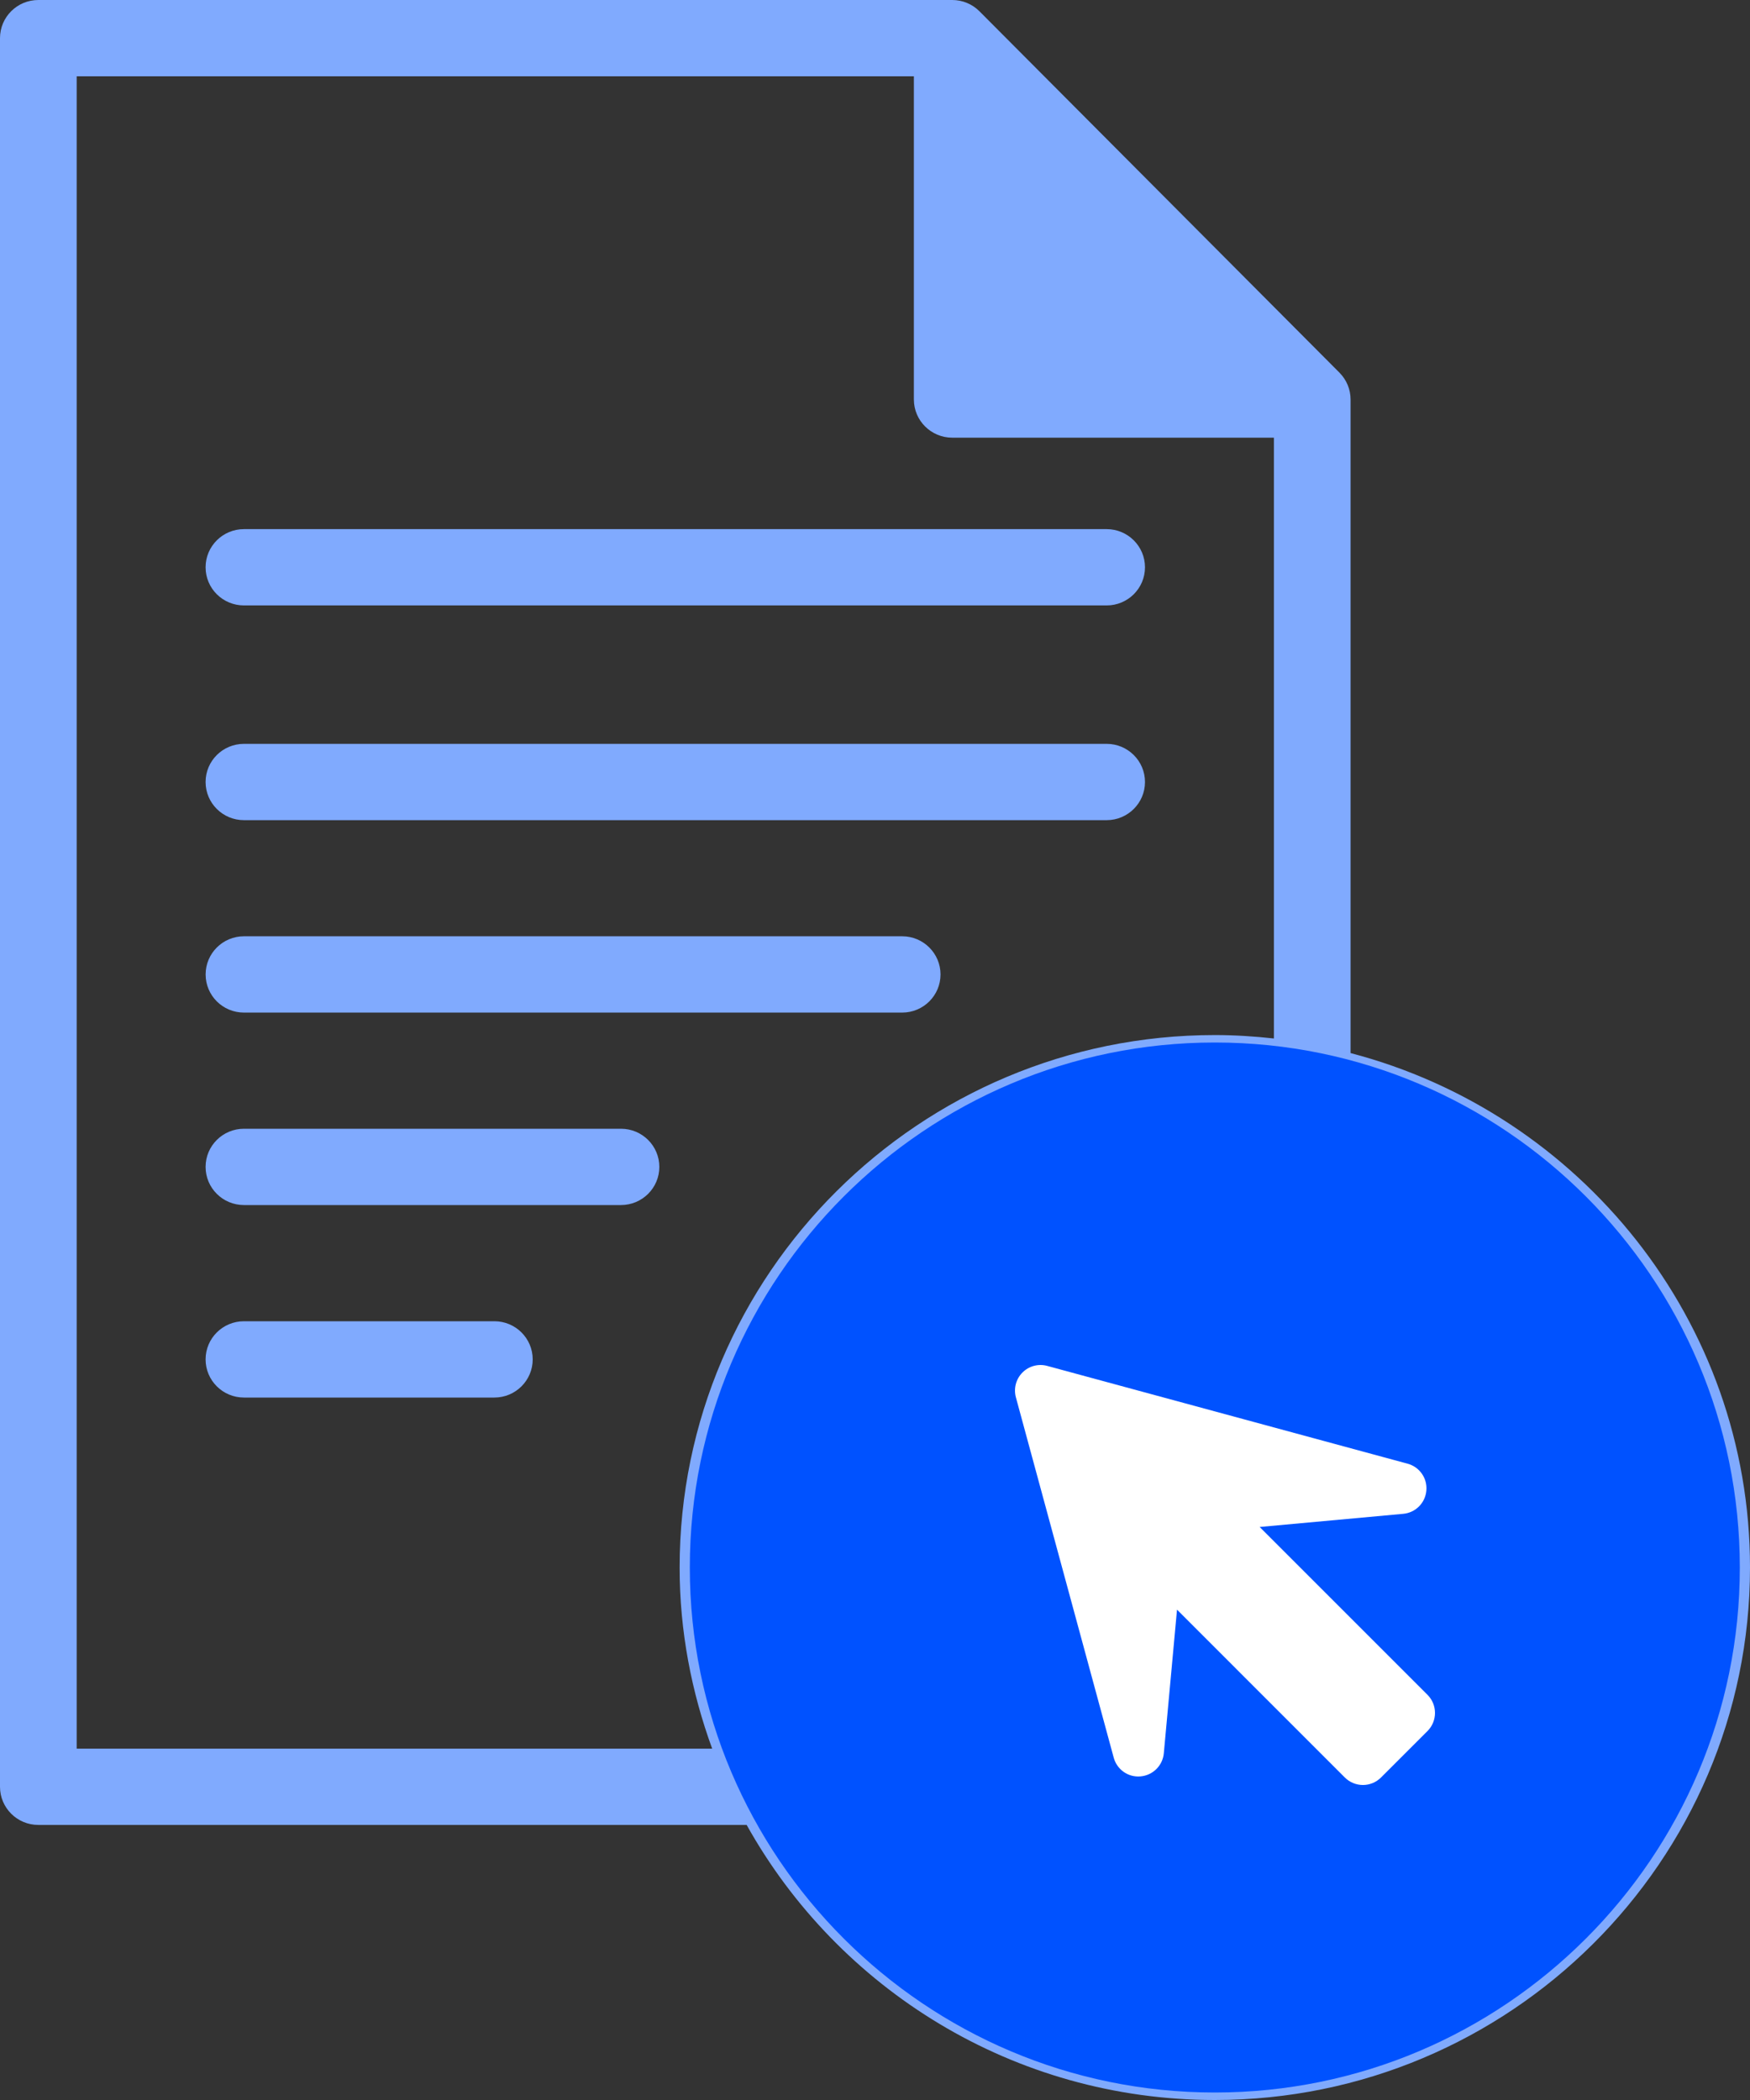 <?xml version="1.0" encoding="UTF-8"?>
<svg width="50px" height="60px" viewBox="0 0 50 60" version="1.1" xmlns="http://www.w3.org/2000/svg" xmlns:xlink="http://www.w3.org/1999/xlink">
    <rect x="0" y="0" width="50" height="60" fill="#333333" stroke="none"/>
    <!-- Generator: sketchtool 63 (101010) - https://sketch.com -->
    <title>36938410-806E-44EA-9497-8FC81FD6B4A0</title>
    <desc>Created with sketchtool.</desc>
    <g id="One-Rule-Multiple-Conditions" stroke="none" stroke-width="1" fill="none" fill-rule="evenodd">
        <g id="Administrator_Customization" transform="translate(-653, -544)" fill-rule="nonzero">
            <g id="5.-Inventory" transform="translate(538, 514)">
                <g id="ic_terms-&amp;-condi." transform="translate(115, 30)">
                    <path d="M6.97,23.433 L31.619,23.433 C32.223,23.433 32.714,22.945 32.714,22.343 C32.714,21.741 32.223,21.253 31.619,21.253 L6.97,21.253 C6.364,21.253 5.874,21.741 5.874,22.343 C5.874,22.945 6.364,23.433 6.97,23.433 Z M6.97,17.298 L31.619,17.298 C32.223,17.298 32.714,16.811 32.714,16.208 C32.714,15.607 32.223,15.118 31.619,15.118 L6.97,15.118 C6.364,15.118 5.874,15.607 5.874,16.208 C5.874,16.811 6.364,17.298 6.97,17.298 Z M26.872,27.841 C26.872,27.24 26.381,26.751 25.777,26.751 L6.97,26.751 C6.365,26.751 5.875,27.24 5.875,27.841 C5.875,28.444 6.365,28.931 6.97,28.931 L25.777,28.931 C26.381,28.931 26.872,28.444 26.872,27.841 Z M17.742,32.25 L6.97,32.25 C6.364,32.25 5.874,32.739 5.874,33.34 C5.874,33.942 6.364,34.43 6.97,34.43 L17.742,34.43 C18.348,34.43 18.838,33.942 18.838,33.34 C18.838,32.739 18.348,32.25 17.742,32.25 Z M14.125,37.75 L6.97,37.75 C6.364,37.75 5.874,38.238 5.874,38.84 C5.874,39.441 6.364,39.93 6.97,39.93 L14.125,39.93 C14.73,39.93 15.22,39.441 15.22,38.84 C15.22,38.238 14.73,37.75 14.125,37.75 Z M38.588,30.088 L38.588,11.415 C38.588,11.127 38.474,10.852 38.27,10.647 L27.985,0.323 C27.779,0.116 27.5,0 27.207,0 L1.096,0 C0.49,0 0,0.488 0,1.09 L0,51.051 C0,51.653 0.49,52.141 1.096,52.141 L21.333,52.141 C23.944,56.822 28.958,60 34.71,60 C43.141,60 50,53.175 50,44.786 C50,37.734 45.145,31.802 38.588,30.088 Z M20.348,49.961 L2.191,49.961 L2.191,2.18 L26.111,2.18 L26.111,11.415 C26.111,12.016 26.602,12.505 27.207,12.505 L36.397,12.505 L36.397,29.671 C35.842,29.61 35.281,29.573 34.71,29.573 C26.278,29.573 19.418,36.398 19.418,44.787 C19.418,46.606 19.757,48.343 20.348,49.961 Z" id="Shape" fill="#80AAFE"></path>
                    <path d="M34.71,59.786 C26.439,59.786 19.709,53.058 19.709,44.786 C19.709,36.515 26.439,29.786 34.71,29.786 C42.982,29.786 49.709,36.516 49.709,44.787 C49.709,53.058 42.982,59.786 34.71,59.786 Z" id="Path" fill="#0052FF"></path>
                    <path d="M40.786,48.424 L35.99,43.628 L40.092,43.252 C40.446,43.22 40.723,42.94 40.753,42.588 C40.785,42.236 40.559,41.912 40.217,41.82 L29.921,39.026 C29.668,38.957 29.399,39.029 29.214,39.214 C29.029,39.399 28.957,39.669 29.025,39.922 L31.82,50.217 C31.912,50.558 32.232,50.787 32.588,50.754 C32.94,50.723 33.22,50.445 33.252,50.093 L33.629,45.99 L38.424,50.786 C38.561,50.923 38.747,51 38.941,51 C39.135,51 39.32,50.923 39.457,50.786 L40.786,49.458 C41.071,49.172 41.071,48.709 40.786,48.424 Z" id="Path" fill="#FFFFFF"></path>
                </g>
            </g>
        </g>
    </g>
</svg>